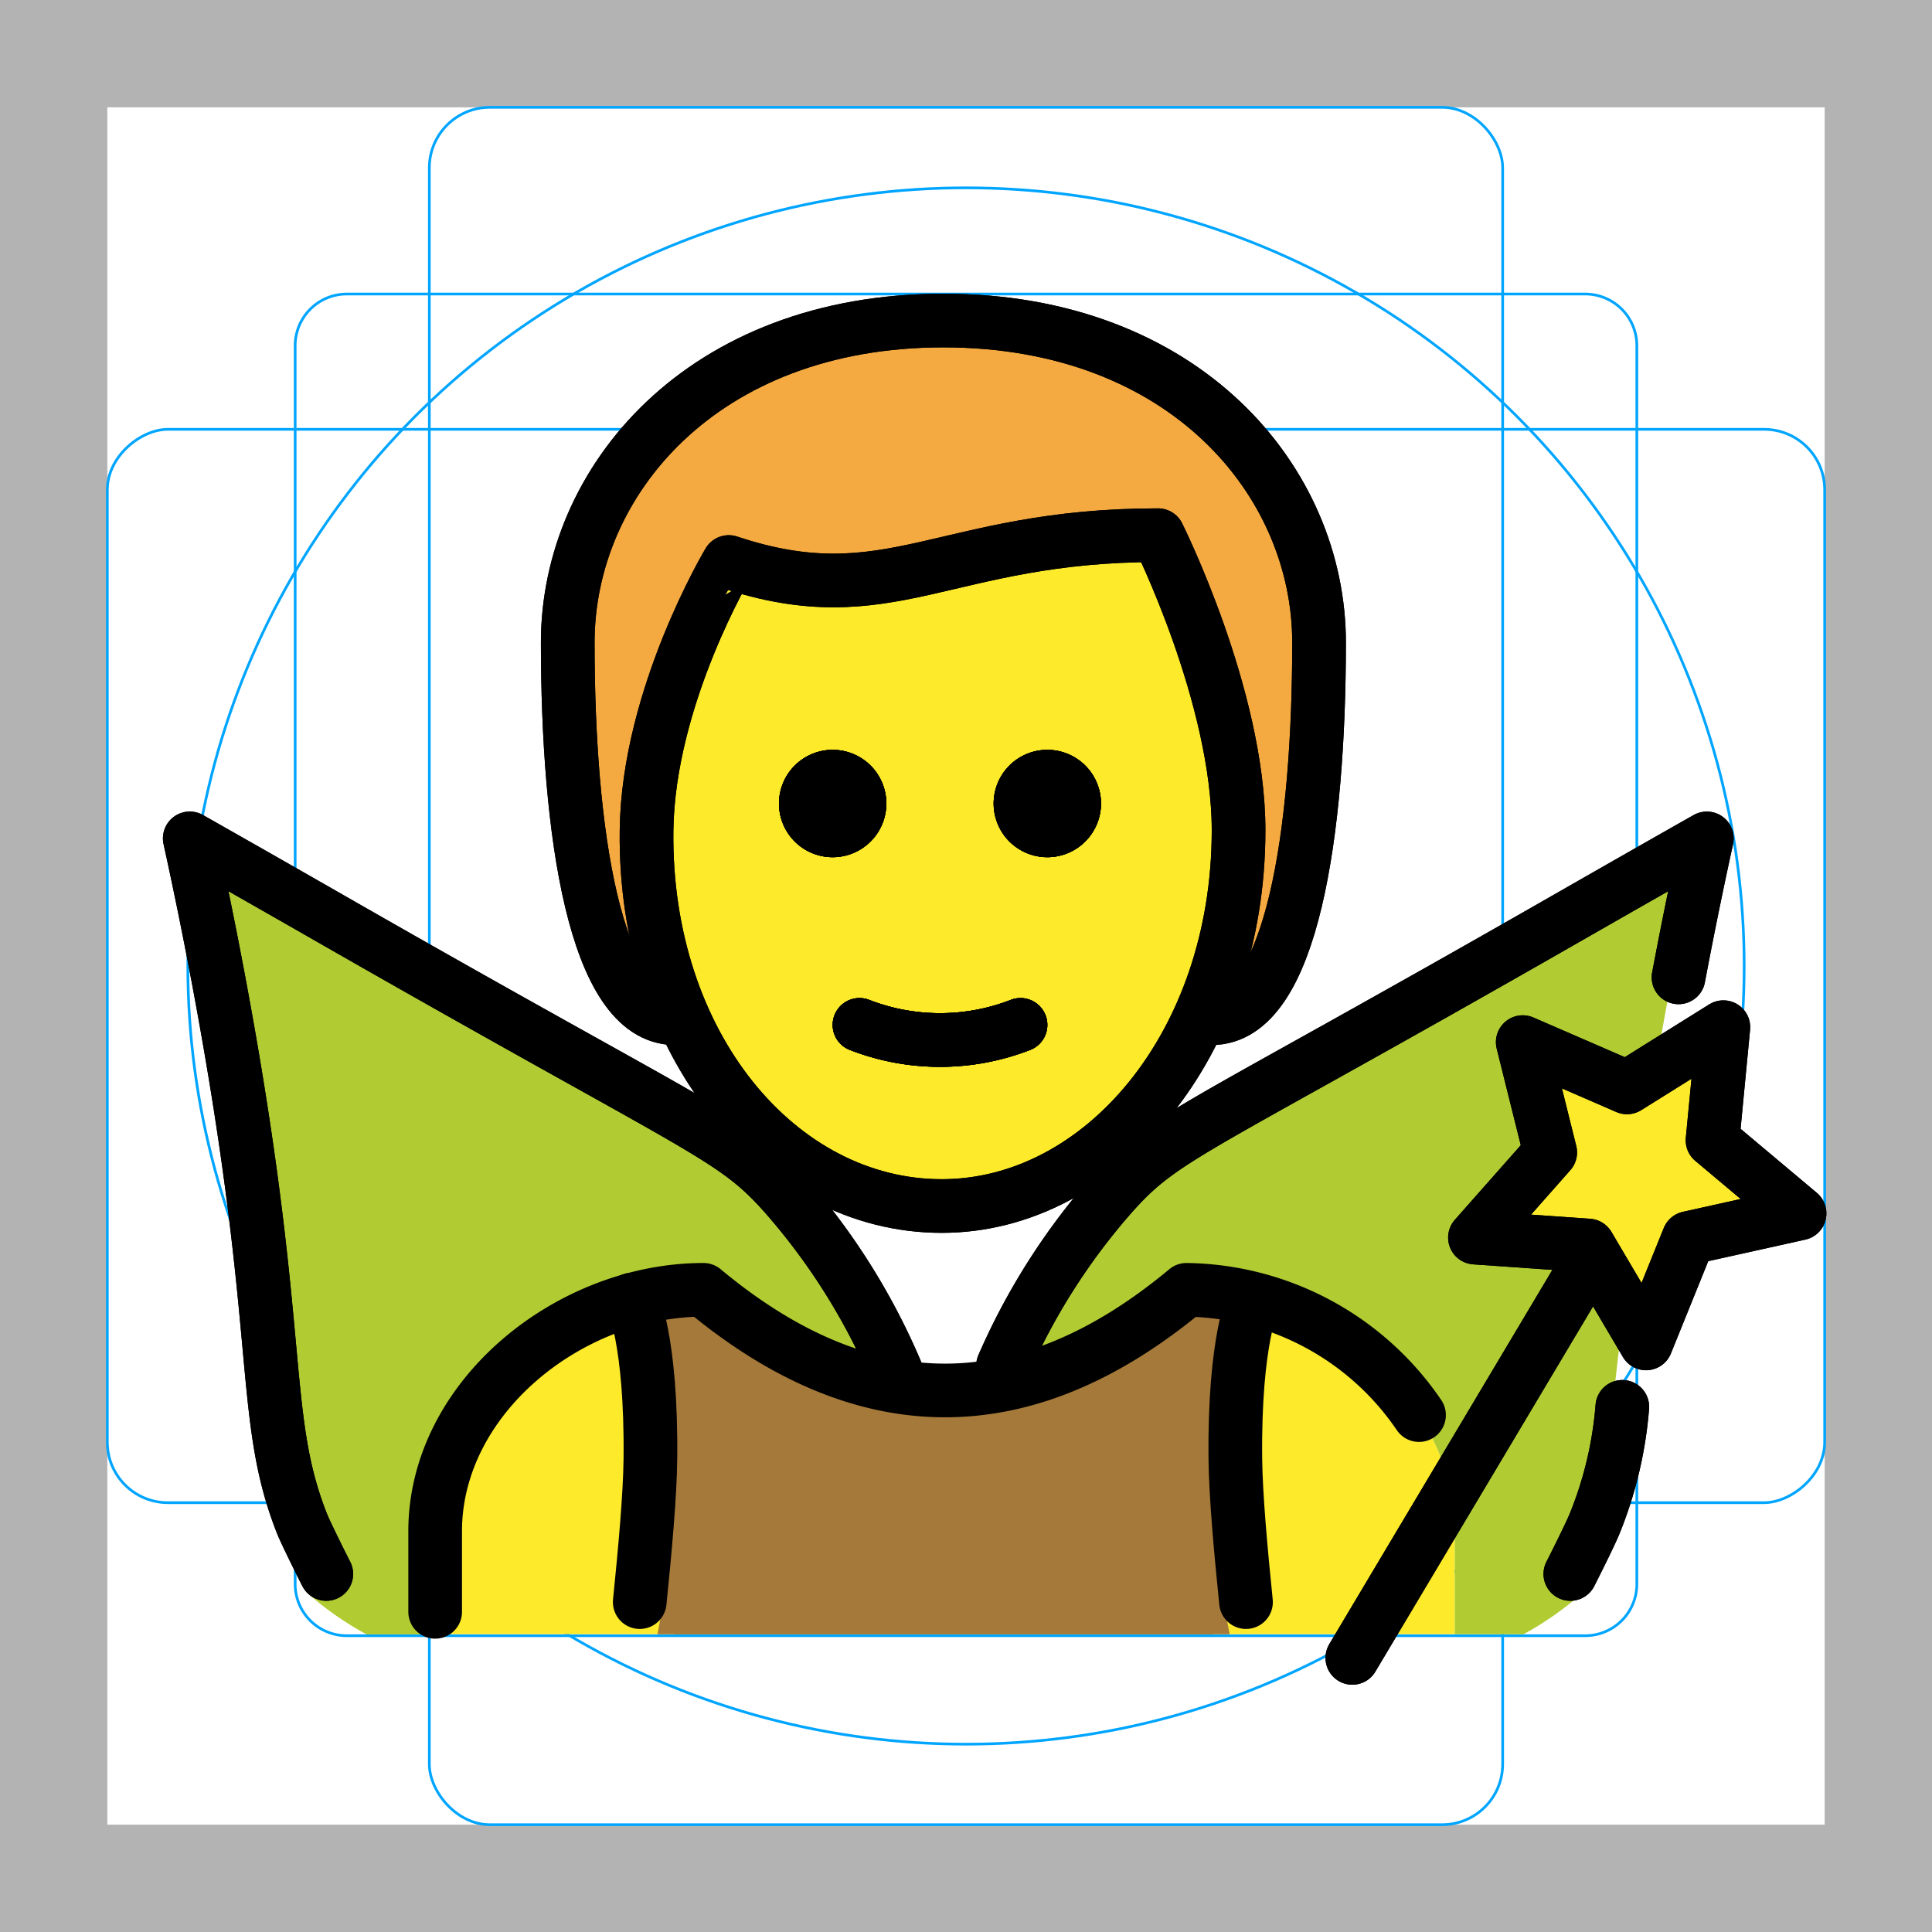<svg id="emoji" xmlns="http://www.w3.org/2000/svg" viewBox="0 0 72 72">
  <g id="grid">
    <path d="M68,4V68H4V4H68m4-4H0V72H72V0Z" fill="#b3b3b3"/>
    <path d="M12.923,10.958H59.077A1.923,1.923,0,0,1,61,12.881V59.035a1.923,1.923,0,0,1-1.923,1.923H12.923A1.923,1.923,0,0,1,11,59.035V12.881a1.923,1.923,0,0,1,1.923-1.923Z" fill="none" stroke="#00a5ff" stroke-miterlimit="10" stroke-width="0.1"/>
    <rect x="16" y="4" width="40" height="64" rx="2.254" ry="2.254" fill="none" stroke="#00a5ff" stroke-miterlimit="10" stroke-width="0.1"/>
    <rect x="16" y="4" width="40" height="64" rx="2.254" ry="2.254" transform="translate(72 0) rotate(90)" fill="none" stroke="#00a5ff" stroke-miterlimit="10" stroke-width="0.1"/>
    <circle cx="36" cy="36" r="29" fill="none" stroke="#00a5ff" stroke-miterlimit="10" stroke-width="0.1"/>
  </g>
  <g id="hair">
    <path d="M25.158,37.945c-3,0-4-7-4-14,0-6,5-12,14-12s14,6,14,12c0,7-1,14-4,14" fill="#f4aa41"/>
    <path d="M25.158,37.945c-3,0-4-7-4-14,0-6,5-12,14-12s14,6,14,12c0,7-1,14-4,14" fill="#f4aa41"/>
  </g>
  <g id="skin">
    <path d="M16.217,60.901V57.068c0-4.994,5.008-9,10-9q9,7.5,18,0c4.994,0,10,4.006,10,9v3.833Z" fill="#fcea2b"/>
    <path d="M24.095,30.445c-.102,7.999,4.064,14,11,14,7.064,0,11.063-6,11.063-14,0-5-3-10-3-10-8,0-10,3-16,1A17.077,17.077,0,0,0,24.095,30.445Z" fill="#fcea2b"/>
    <path d="M24.095,30.445c-.102,7.999,4.064,14,11,14,7.064,0,11.063-6,11.063-14,0-5-3-10-3-10-8,0-10,3-16,1A17.077,17.077,0,0,0,24.095,30.445Z" fill="#fcea2b"/>
  </g>
  <g id="color">
    <path d="M63.365,31.245c-.28,1.27-.71,3.29-1.17,5.77-.46,2.52-.94,5.17-1.32,8.5-.67,6.01-1.06,9.01-1.05,10.01a14.607,14.607,0,0,1-.45,3.05,2.703,2.703,0,0,1-.2.52,1.993,1.993,0,0,1-.17.24,11.961,11.961,0,0,1-2.23,1.57h-2.56v-3.84c0-4.99-5-9-10-9a15.078,15.078,0,0,1-7.54,3.65,20.59,20.59,0,0,1,4.51-7.2c1.35-1.35,6.54-4.33,16.87-10.25C60.275,32.995,62.115,31.945,63.365,31.245Z" fill="#b1cc33"/>
    <path d="M33.765,51.715a15.025,15.025,0,0,1-7.55-3.65c-4.99,0-10,4.01-10,9v3.84h-2.55a11.814,11.814,0,0,1-2.24-1.57,2.842,2.842,0,0,1-.16-.24,1.767,1.767,0,0,1-.2-.52,14.343,14.343,0,0,1-.46-3.05c.02-1-.38-4-1.05-10.01-.37-3.33-.85-5.98-1.32-8.5-.46-2.48-.88-4.5-1.16-5.77,1.24.7,3.08,1.75,5.3,3.02,10.33,5.92,15.52,8.9,16.87,10.25a20.674,20.674,0,0,1,4.37,6.81Z" fill="#b1cc33"/>
    <path d="M46.778,48.115l-1.894-.359a13.069,13.069,0,0,1-4.776,3.438,10.594,10.594,0,0,1-4.634.748h0a13.335,13.335,0,0,1-4.635-.987,13.1,13.1,0,0,1-4.776-3.522L24.17,47.8c2.241,5.244,1.392,10.873.951,13.102H45.827C45.385,58.727,44.536,53.232,46.778,48.115Z" fill="#a57939"/>
    <polygon points="61.343 50.065 59.192 46.417 54.967 46.121 57.772 42.947 56.748 38.837 60.633 40.524 64.225 38.28 63.821 42.496 67.065 45.22 62.931 46.138 61.343 50.065" fill="#fcea2b"/>
    <path d="M46.158,48.115l-1.894-.359a13.067,13.067,0,0,1-4.775,3.438,10.594,10.594,0,0,1-4.635.748h0a13.335,13.335,0,0,1-4.634-.987,13.098,13.098,0,0,1-4.776-3.522l-1.894.368c2.241,5.244,1.392,10.873.951,13.102H45.208C44.766,58.727,43.917,53.232,46.158,48.115Z" fill="#a57939"/>
    <path d="M33.765,51.715a15.025,15.025,0,0,1-7.55-3.65c-4.99,0-10,4.01-10,9v3.84h-2.55a11.814,11.814,0,0,1-2.24-1.57,2.842,2.842,0,0,1-.16-.24,1.767,1.767,0,0,1-.2-.52,14.343,14.343,0,0,1-.46-3.05c.02-1-.38-4-1.05-10.01-.37-3.33-.85-5.98-1.32-8.5-.46-2.48-.88-4.5-1.16-5.77,1.24.7,3.08,1.75,5.3,3.02,10.33,5.92,15.52,8.9,16.87,10.25a20.674,20.674,0,0,1,4.37,6.81Z" fill="#b1cc33"/>
    <polygon points="61.343 50.065 59.192 46.417 54.967 46.121 57.772 42.947 56.748 38.837 60.633 40.524 64.225 38.28 63.821 42.496 67.065 45.22 62.931 46.138 61.343 50.065" fill="#fcea2b"/>
  </g>
  <g id="line">
    <g>
      <path d="M41.031,29.945a2,2,0,1,1-2-2,2,2,0,0,1,2,2"/>
      <path d="M33.031,29.945a2,2,0,1,1-2-2,2,2,0,0,1,2,2"/>
      <path d="M32.031,38.195a8.274,8.274,0,0,0,6,0" fill="none" stroke="#000" stroke-linecap="round" stroke-linejoin="round" stroke-width="2"/>
      <path d="M12.16,58.657c-.097-.188-.762-1.512-.907-1.88-1.587-4.025-.647-6.937-3.015-19.759-.459-2.484-.886-4.5-1.166-5.774,1.243.705,3.084,1.751,5.308,3.025,13.963,7.998,14.884,8.019,16.867,10.248a24.455,24.455,0,0,1,4.15,6.598" fill="none" stroke="#000" stroke-linecap="round" stroke-linejoin="round" stroke-width="2"/>
      <path d="M25.158,37.945c-3,0-4-7-4-14,0-6,5-12,14-12s14,6,14,12c0,7-1,14-4,14" fill="none" stroke="#000" stroke-linecap="round" stroke-linejoin="round" stroke-width="2"/>
      <path d="M41.031,29.945a2,2,0,1,1-2-2,2,2,0,0,1,2,2"/>
      <path d="M33.031,29.945a2,2,0,1,1-2-2,2,2,0,0,1,2,2"/>
      <path d="M24.095,30.945c-.102,7.999,4.936,14,11,14,5.936,0,11.063-6,11.063-14,0-5-3-11-3-11-8,0-10,3-16,1C27.158,20.945,24.158,25.945,24.095,30.945Z" fill="none" stroke="#000" stroke-linejoin="round" stroke-width="2"/>
      <path d="M32.031,38.195a8.274,8.274,0,0,0,6,0" fill="none" stroke="#000" stroke-linecap="round" stroke-linejoin="round" stroke-width="2"/>
      <path d="M37.38,50.897a24.377,24.377,0,0,1,4.054-6.379c1.983-2.229,2.903-2.25,16.867-10.248,2.225-1.274,4.065-2.321,5.308-3.025-.257,1.17-.639,2.968-1.055,5.178" fill="none" stroke="#000" stroke-linecap="round" stroke-linejoin="round" stroke-width="2"/>
      <path d="M58.522,58.657c.097-.188.762-1.512.907-1.88a14.596,14.596,0,0,0,1.03-4.348" fill="none" stroke="#000" stroke-linecap="round" stroke-linejoin="round" stroke-width="2"/>
      <line x1="58.826" y1="47.644" x2="50.397" y2="61.785" fill="none" stroke="#000" stroke-linecap="round" stroke-linejoin="round" stroke-width="2"/>
      <polygon points="61.343 50.065 59.192 46.417 54.967 46.121 57.772 42.947 56.748 38.837 60.633 40.524 64.225 38.28 63.821 42.496 67.065 45.22 62.931 46.138 61.343 50.065" fill="none" stroke="#000" stroke-linecap="round" stroke-linejoin="round" stroke-width="2"/>
      <path d="M41.031,29.945a2,2,0,1,1-2-2,2,2,0,0,1,2,2"/>
      <path d="M33.031,29.945a2,2,0,1,1-2-2,2,2,0,0,1,2,2"/>
      <path d="M32.031,38.195a8.274,8.274,0,0,0,6,0" fill="none" stroke="#000" stroke-linecap="round" stroke-linejoin="round" stroke-width="2"/>
      <path d="M12.16,58.657c-.097-.188-.762-1.512-.907-1.88-1.587-4.025-.647-6.937-3.015-19.759-.459-2.484-.886-4.5-1.166-5.774,1.243.705,3.084,1.751,5.308,3.025,13.963,7.998,14.884,8.019,16.867,10.248a24.455,24.455,0,0,1,4.15,6.598" fill="none" stroke="#000" stroke-linecap="round" stroke-linejoin="round" stroke-width="2"/>
      <path d="M25.158,37.945c-3,0-4-7-4-14,0-6,5-12,14-12s14,6,14,12c0,7-1,14-4,14" fill="none" stroke="#000" stroke-linecap="round" stroke-linejoin="round" stroke-width="2"/>
      <path d="M41.031,29.945a2,2,0,1,1-2-2,2,2,0,0,1,2,2"/>
      <path d="M33.031,29.945a2,2,0,1,1-2-2,2,2,0,0,1,2,2"/>
      <path d="M24.095,30.945c-.102,7.999,4.936,14,11,14,5.936,0,11.063-6,11.063-14,0-5-3-11-3-11-8,0-10,3-16,1C27.158,20.945,24.158,25.945,24.095,30.945Z" fill="none" stroke="#000" stroke-linejoin="round" stroke-width="2"/>
      <path d="M32.031,38.195a8.274,8.274,0,0,0,6,0" fill="none" stroke="#000" stroke-linecap="round" stroke-linejoin="round" stroke-width="2"/>
      <path d="M37.38,50.897a24.377,24.377,0,0,1,4.054-6.379c1.983-2.229,2.903-2.25,16.867-10.248,2.225-1.274,4.065-2.321,5.308-3.025-.257,1.17-.639,2.968-1.055,5.178" fill="none" stroke="#000" stroke-linecap="round" stroke-linejoin="round" stroke-width="2"/>
      <path d="M58.522,58.657c.097-.188.762-1.512.907-1.88a14.596,14.596,0,0,0,1.03-4.348" fill="none" stroke="#000" stroke-linecap="round" stroke-linejoin="round" stroke-width="2"/>
      <line x1="58.826" y1="47.644" x2="50.397" y2="61.785" fill="none" stroke="#000" stroke-linecap="round" stroke-linejoin="round" stroke-width="2"/>
      <polygon points="61.343 50.065 59.192 46.417 54.967 46.121 57.772 42.947 56.748 38.837 60.633 40.524 64.225 38.28 63.821 42.496 67.065 45.22 62.931 46.138 61.343 50.065" fill="none" stroke="#000" stroke-linecap="round" stroke-linejoin="round" stroke-width="2"/>
      <path d="M16.217,60.068v-3c0-4.994,5.008-9,10-9q9,7.5,18,0a10.649,10.649,0,0,1,8.666,4.668" fill="none" stroke="#000" stroke-linecap="round" stroke-linejoin="round" stroke-width="2"/>
      <path d="M23.551,48.43s.736,1.452.687,5.948c-.015,1.353-.199,3.38-.397,5.328" fill="none" stroke="#000" stroke-linecap="round" stroke-linejoin="round" stroke-width="2"/>
      <path d="M46.725,48.43s-.736,1.452-.687,5.948c.015,1.353.199,3.38.397,5.328" fill="none" stroke="#000" stroke-linecap="round" stroke-linejoin="round" stroke-width="2"/>
    </g>
  </g>
</svg>
